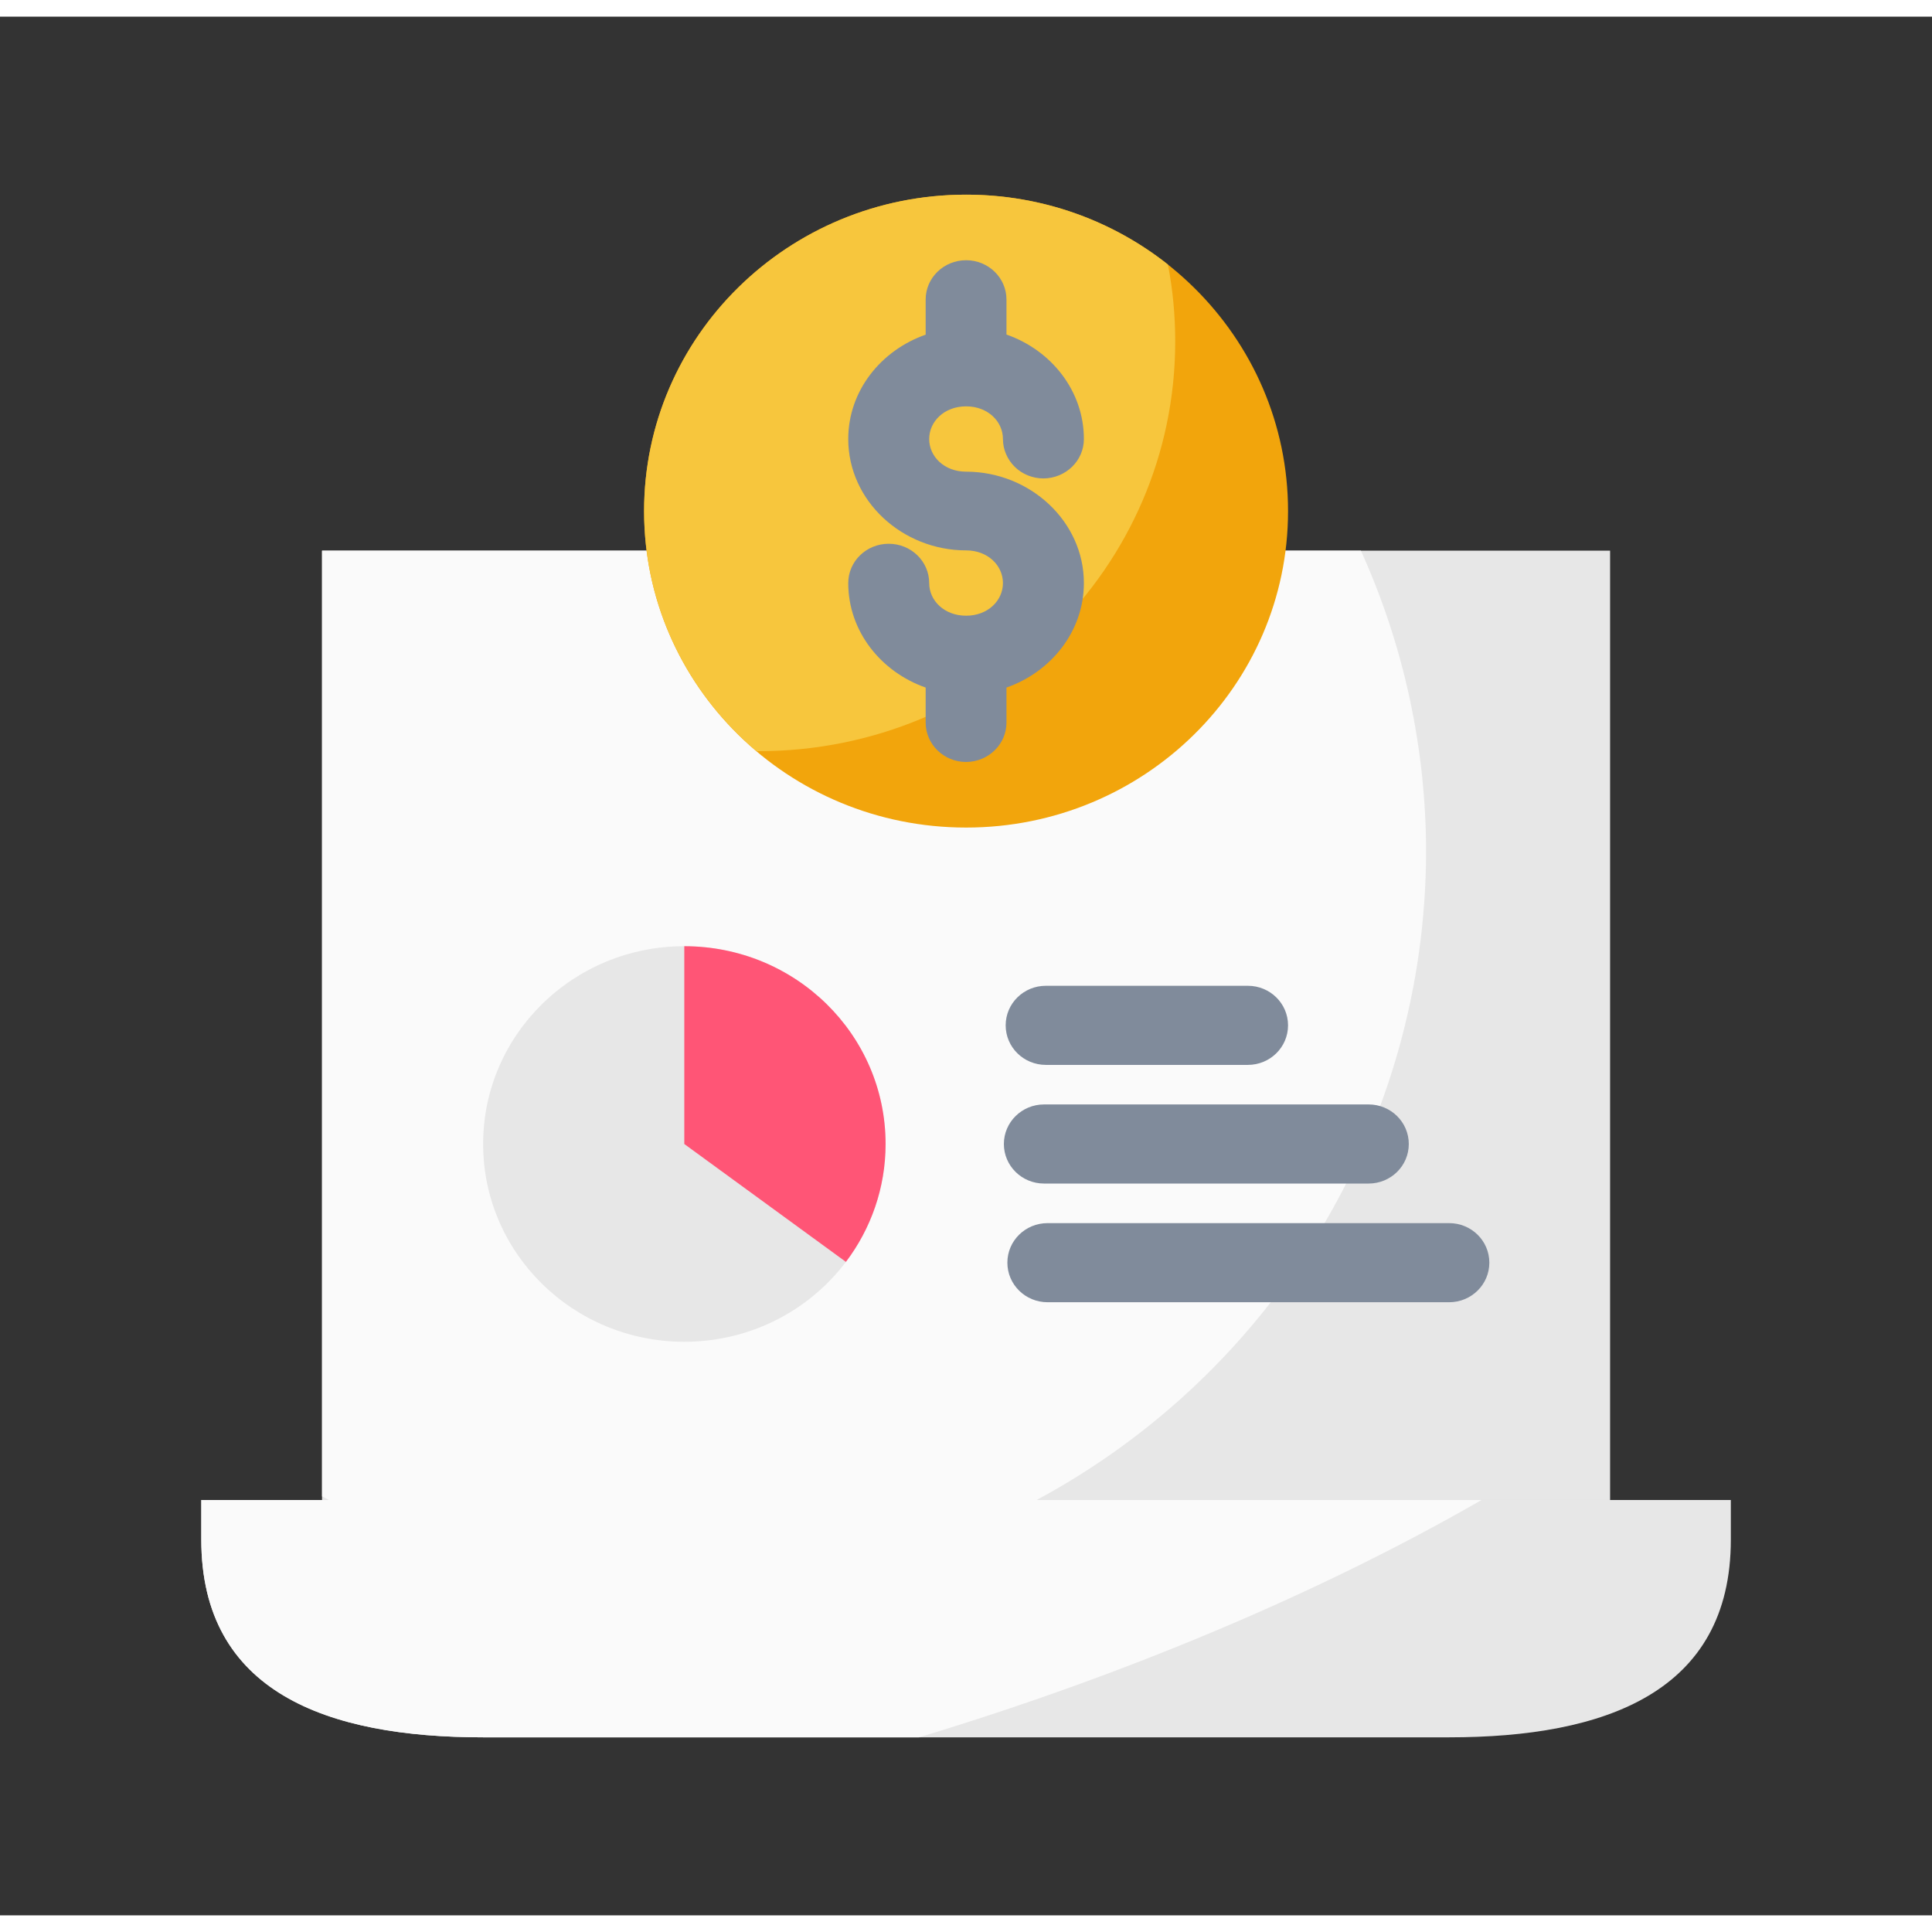 <?xml version="1.0" encoding="UTF-8"?>
<svg xmlns="http://www.w3.org/2000/svg" xmlns:xlink="http://www.w3.org/1999/xlink" width="58px" height="58px" viewBox="0 0 58 57" version="1.1">
<rect x="0" y="0" width="58" height="57" fill="#333333" stroke="none"/>
<g id="surface1">
<path style=" stroke:none;fill-rule:evenodd;fill:rgb(90.588%,90.588%,90.588%);fill-opacity:1;" d="M 9.668 16.031 L 48.336 16.031 L 48.336 44.531 L 9.668 44.531 Z M 9.668 16.031 "/>
<path style=" stroke:none;fill-rule:evenodd;fill:rgb(98.039%,98.039%,98.039%);fill-opacity:1;" d="M 9.668 16.031 L 9.668 44.422 C 9.738 44.457 9.805 44.492 9.871 44.531 L 31.121 44.531 C 38.305 40.664 42.789 33.211 42.812 25.09 C 42.812 21.969 42.145 18.879 40.855 16.031 Z M 9.668 16.031 "/>
<path style=" stroke:none;fill-rule:evenodd;fill:rgb(50.196%,54.51%,60.784%);fill-opacity:1;" d="M 31.398 29.094 C 30.73 29.094 30.191 29.625 30.191 30.281 C 30.191 30.938 30.73 31.469 31.398 31.469 L 37.461 31.469 C 38.129 31.469 38.668 30.938 38.668 30.281 C 38.668 29.625 38.129 29.094 37.461 29.094 Z M 31.398 29.094 "/>
<path style=" stroke:none;fill-rule:evenodd;fill:rgb(50.196%,54.51%,60.784%);fill-opacity:1;" d="M 31.344 32.656 C 30.676 32.656 30.137 33.188 30.137 33.844 C 30.137 34.5 30.676 35.031 31.344 35.031 L 41.086 35.031 C 41.754 35.031 42.293 34.5 42.293 33.844 C 42.293 33.188 41.754 32.656 41.086 32.656 Z M 31.344 32.656 "/>
<path style=" stroke:none;fill-rule:evenodd;fill:rgb(50.196%,54.51%,60.784%);fill-opacity:1;" d="M 31.449 36.219 C 30.781 36.219 30.242 36.75 30.242 37.406 C 30.242 38.062 30.781 38.594 31.449 38.594 L 43.504 38.594 C 44.172 38.594 44.711 38.062 44.711 37.406 C 44.711 36.75 44.172 36.219 43.504 36.219 Z M 31.449 36.219 "/>
<path style=" stroke:none;fill-rule:evenodd;fill:rgb(90.588%,90.588%,90.588%);fill-opacity:1;" d="M 26.586 33.844 C 26.586 37.121 23.883 39.781 20.543 39.781 C 17.207 39.781 14.504 37.121 14.504 33.844 C 14.504 30.562 17.207 27.906 20.543 27.906 C 23.883 27.906 26.586 30.562 26.586 33.844 Z M 26.586 33.844 "/>
<path style=" stroke:none;fill-rule:evenodd;fill:rgb(100%,33.333%,46.275%);fill-opacity:1;" d="M 20.543 27.906 L 20.543 33.844 L 25.395 37.383 C 26.141 36.395 26.586 35.168 26.586 33.844 C 26.586 30.562 23.883 27.906 20.543 27.906 Z M 20.543 27.906 "/>
<path style=" stroke:none;fill-rule:evenodd;fill:rgb(90.588%,90.588%,90.588%);fill-opacity:1;" d="M 6.043 44.531 L 51.961 44.531 L 51.961 45.719 C 51.961 50.309 48.176 51.656 43.504 51.656 L 14.504 51.656 C 9.832 51.656 6.043 50.309 6.043 45.719 Z M 6.043 44.531 "/>
<path style=" stroke:none;fill-rule:evenodd;fill:rgb(98.039%,98.039%,98.039%);fill-opacity:1;" d="M 6.043 44.531 L 6.043 45.719 C 6.043 50.309 9.832 51.656 14.504 51.656 L 27.59 51.656 C 33.82 49.77 39.629 47.32 44.477 44.531 Z M 6.043 44.531 "/>
<path style=" stroke:none;fill-rule:evenodd;fill:rgb(94.902%,64.706%,4.706%);fill-opacity:1;" d="M 38.668 14.844 C 38.668 20.09 34.34 24.344 29.004 24.344 C 23.664 24.344 19.336 20.09 19.336 14.844 C 19.336 9.598 23.664 5.344 29.004 5.344 C 34.34 5.344 38.668 9.598 38.668 14.844 Z M 38.668 14.844 "/>
<path style=" stroke:none;fill-rule:evenodd;fill:rgb(96.863%,77.647%,23.922%);fill-opacity:1;" d="M 29.004 5.344 C 23.664 5.344 19.336 9.598 19.336 14.844 C 19.336 17.727 20.645 20.305 22.707 22.047 C 22.727 22.051 22.746 22.051 22.77 22.051 C 29.68 22.051 35.281 16.543 35.281 9.75 C 35.281 8.961 35.207 8.191 35.062 7.441 C 33.402 6.129 31.297 5.344 29.004 5.344 Z M 29.004 5.344 "/>
<path style=" stroke:none;fill-rule:evenodd;fill:rgb(50.196%,54.51%,60.784%);fill-opacity:1;" d="M 29.004 7.312 C 28.332 7.312 27.789 7.84 27.789 8.492 L 27.789 9.547 C 26.449 10.016 25.465 11.23 25.465 12.68 C 25.465 14.539 27.09 16.023 29.004 16.023 C 29.656 16.023 30.109 16.477 30.109 17.004 C 30.109 17.531 29.656 17.984 29.004 17.984 C 28.348 17.984 27.895 17.531 27.895 17.004 C 27.895 16.352 27.352 15.824 26.68 15.824 C 26.008 15.824 25.465 16.352 25.465 17.004 C 25.465 18.453 26.449 19.672 27.789 20.141 L 27.789 21.191 C 27.789 21.844 28.332 22.375 29.004 22.375 C 29.672 22.371 30.215 21.844 30.215 21.191 L 30.215 20.141 C 31.555 19.672 32.539 18.453 32.539 17.004 C 32.539 15.145 30.914 13.66 29.004 13.66 C 28.348 13.66 27.895 13.207 27.895 12.68 C 27.895 12.152 28.348 11.699 29.004 11.699 C 29.656 11.699 30.109 12.152 30.109 12.68 C 30.109 12.992 30.238 13.293 30.465 13.516 C 30.691 13.738 31.004 13.863 31.324 13.863 C 31.996 13.859 32.539 13.332 32.539 12.68 C 32.539 11.23 31.555 10.012 30.215 9.543 L 30.215 8.492 C 30.215 7.84 29.672 7.312 29.004 7.312 Z M 29.004 7.312 "/>
</g>
</svg>
